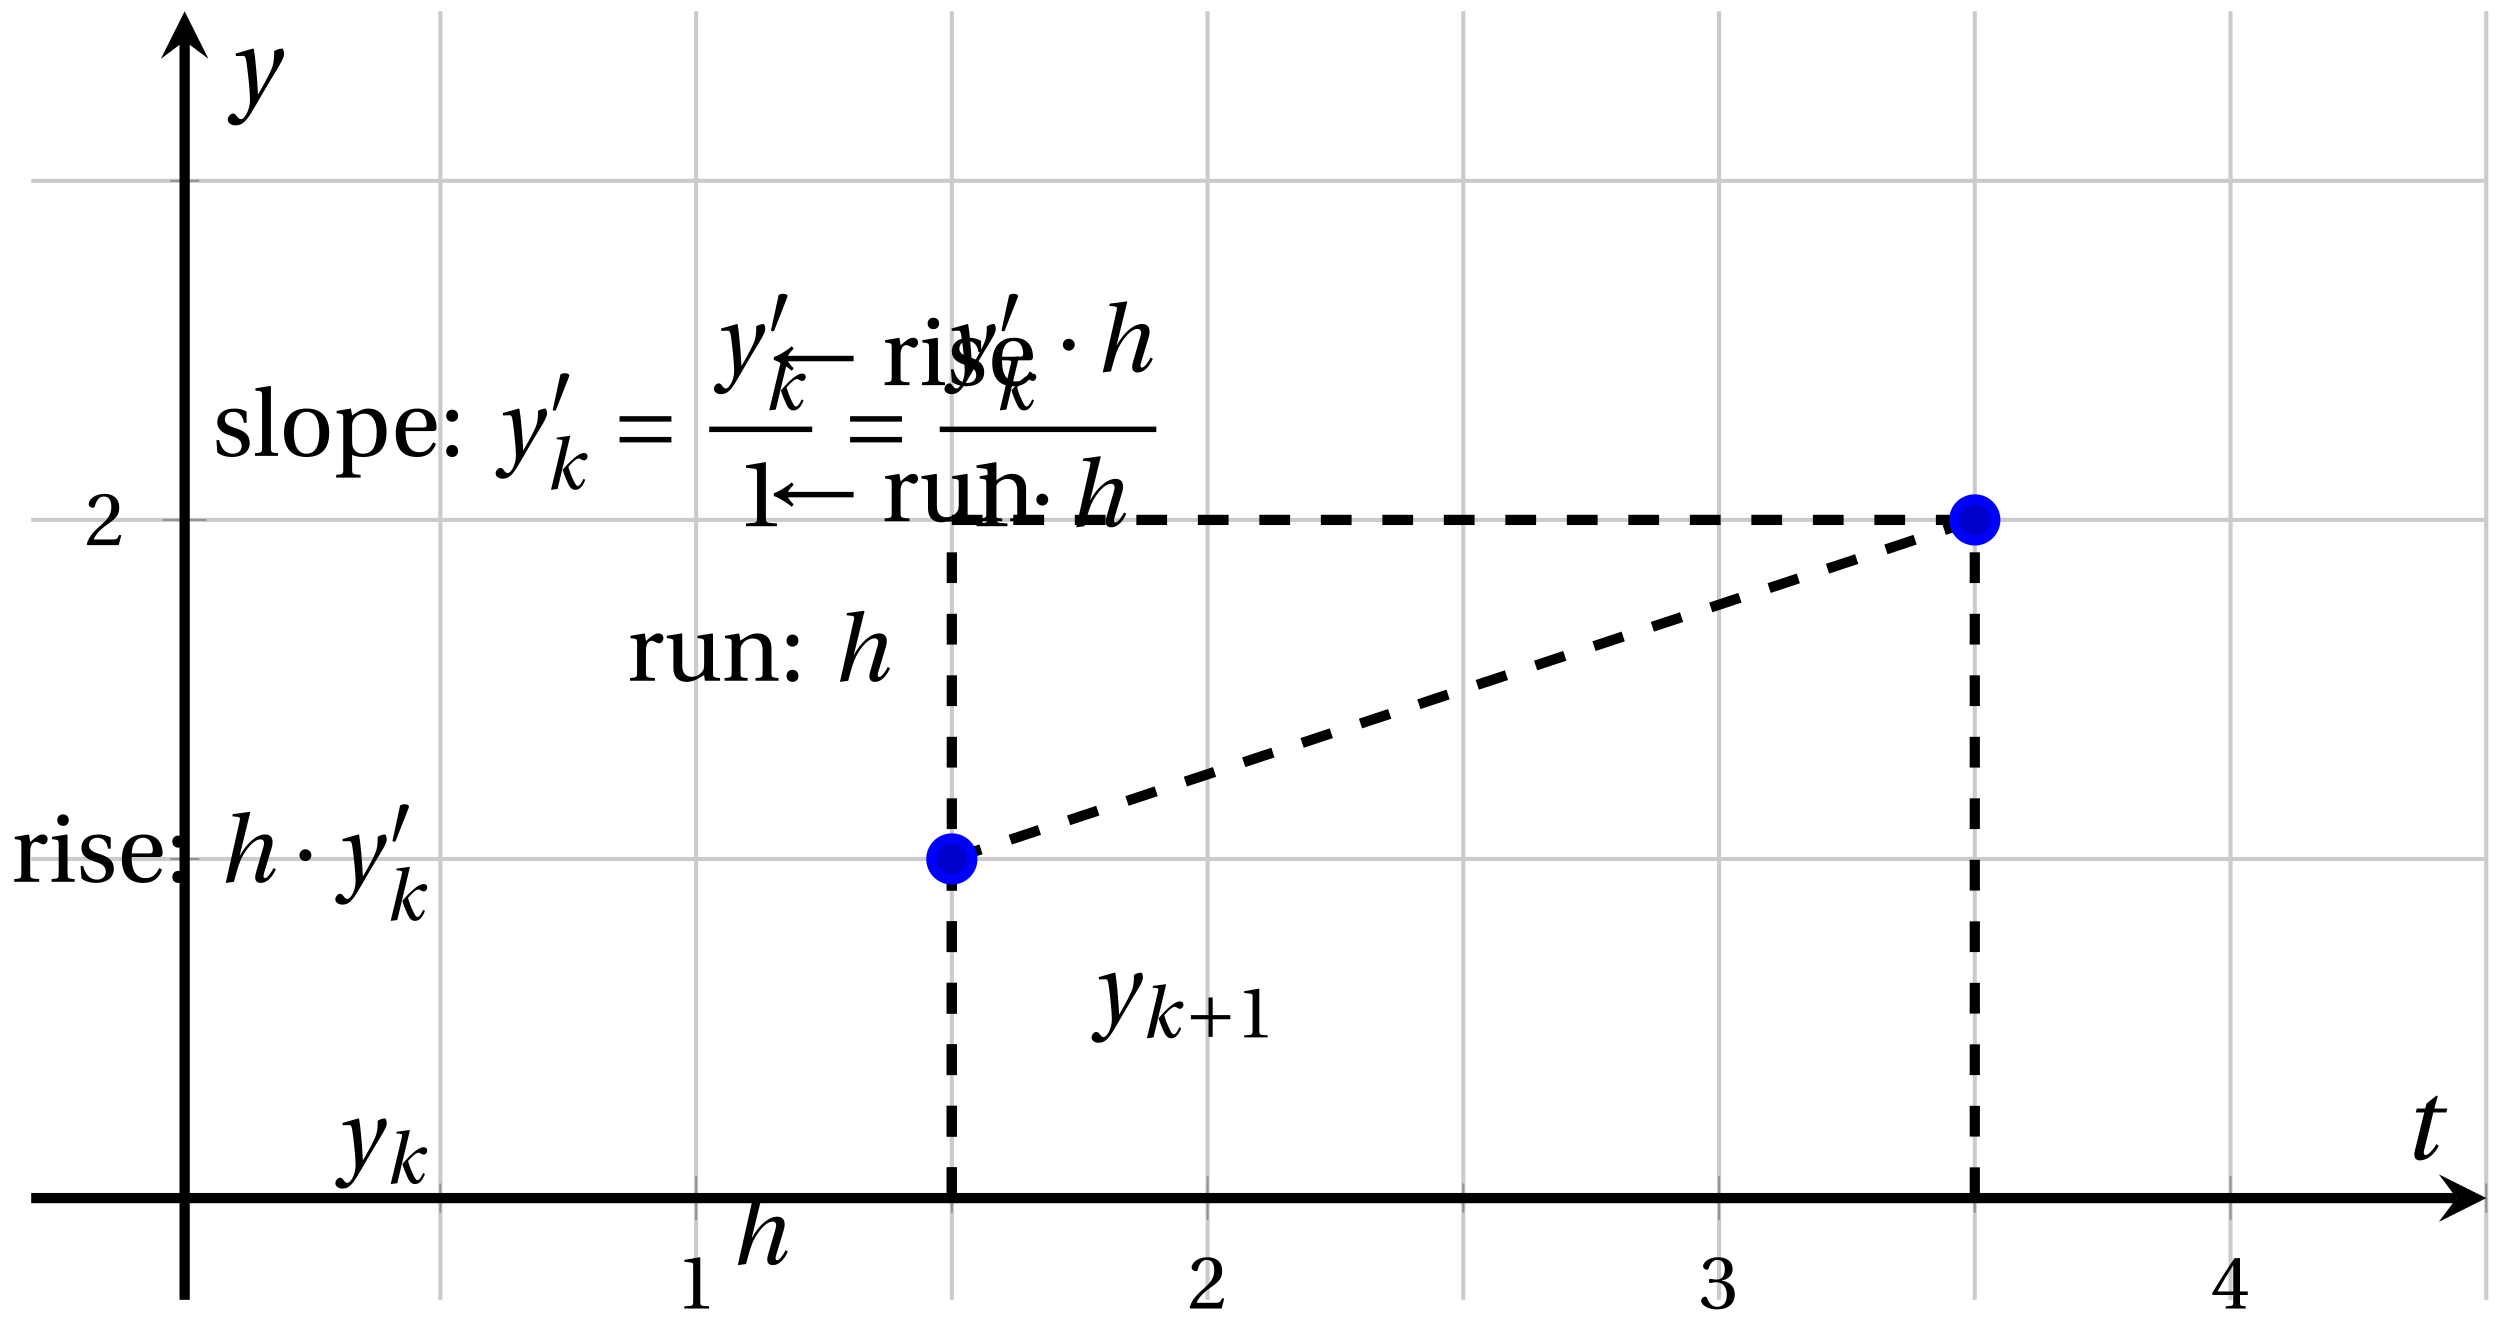 <svg xmlns="http://www.w3.org/2000/svg" xmlns:xlink="http://www.w3.org/1999/xlink" version="1.1" width="243" height="129" viewBox="0 0 243 129">
<defs>
<path id="font_1_1" d="M.437 0V.029L.353 .036C.332 .038 .32 .046 .32 .085V.674L.315 .68 .109 .645V.62L.202 .609C.219 .607 .226 .599 .226 .57V.085C.226 .066 .223 .054 .217 .047 .212 .04 .204 .037 .193 .036L.109 .029V0H.437Z"/>
<path id="font_1_2" d="M.485 .132 .457 .137C.436 .083 .416 .076 .376 .076H.12C.136 .128 .195 .199 .288 .266 .384 .336 .458 .381 .458 .493 .458 .632 .366 .68 .261 .68 .124 .68 .053 .597 .053 .545 .053 .511 .091 .495 .108 .495 .126 .495 .133 .505 .137 .522 .153 .59 .192 .645 .254 .645 .331 .645 .353 .58 .353 .507 .353 .4 .299 .34 .212 .263 .089 .156 .046 .088 .027 .01L.037 0H.451L.485 .132Z"/>
<path id="font_1_3" d="M.13 .366C.13 .349 .135 .338 .148 .338 .16 .338 .187 .348 .235 .348 .32 .348 .368 .271 .368 .184 .368 .065 .309 .023 .238 .023 .172 .023 .129 .073 .11 .129 .104 .148 .094 .157 .08 .157 .062 .157 .027 .138 .027 .102 .027 .059 .096-.012 .237-.012 .382-.012 .473 .061 .473 .189 .473 .323 .358 .363 .303 .368V.372C.357 .381 .444 .421 .444 .52 .444 .631 .357 .68 .25 .68 .118 .68 .053 .604 .053 .561 .053 .53 .088 .513 .102 .513 .115 .513 .123 .52 .127 .533 .149 .601 .187 .645 .243 .645 .322 .645 .341 .575 .341 .519 .341 .459 .32 .384 .235 .384 .187 .384 .16 .394 .148 .394 .135 .394 .13 .384 .13 .366Z"/>
<path id="font_1_4" d="M.3 .179V.077C.3 .043 .289 .037 .265 .035L.201 .029V0H.465V.029L.42 .034C.397 .037 .39 .043 .39 .077V.179H.493V.226H.39V.668H.317C.223 .53 .111 .356 .019 .2L.028 .179H.3M.091 .226C.151 .335 .221 .45 .298 .571H.3V.226H.091Z"/>
<clipPath id="clip_2">
<path transform="matrix(1,0,0,-1,3.032,126.342)" d="M0 0H238.632V125.246H0Z"/>
</clipPath>
<path id="font_3_3" d="M.428 .452 .439 .49H.312L.346 .609 .334 .616 .237 .539 .224 .49H.143L.132 .452H.215L.125 .086C.11 .029 .122-.012 .172-.012 .252-.012 .316 .054 .356 .129L.334 .146C.311 .107 .26 .04 .229 .04 .208 .04 .208 .063 .214 .088L.303 .452H.428Z"/>
<path id="font_3_4" d="M.071 .454 .074 .429 .142 .431C.164 .432 .169 .415 .177 .363 .188 .285 .21 .093 .21 .013 .21-.017 .208-.058 .186-.111 .168-.153 .142-.182 .122-.182 .107-.182 .096-.171 .081-.151 .069-.135 .061-.127 .046-.127 .02-.128-.005-.158-.005-.187-.005-.214 .024-.242 .068-.242 .153-.242 .19-.179 .278-.027 .298 .007 .358 .113 .42 .215 .477 .309 .54 .406 .54 .446 .54 .481 .529 .502 .522 .502 .503 .502 .469 .494 .444 .477 .445 .442 .443 .381 .431 .339 .415 .283 .356 .175 .29 .061H.287C.28 .214 .261 .425 .247 .498L.239 .502 .071 .454Z"/>
<path id="font_3_1" d="M.352 .737 .347 .742 .167 .718 .161 .695 .218 .688C.243 .685 .247 .678 .238 .639L.092-.012 .179 0C.206 .102 .221 .157 .246 .22 .276 .298 .375 .45 .462 .45 .494 .45 .506 .421 .494 .38L.412 .096C.393 .03 .407-.012 .464-.012 .533-.012 .589 .056 .623 .132L.599 .146C.581 .111 .537 .04 .509 .04 .489 .04 .489 .063 .499 .095L.578 .357C.602 .436 .589 .502 .508 .502 .413 .502 .307 .399 .243 .279H.24L.352 .737Z"/>
<path id="font_1_12" d="M.189 .502 .037 .477V.452L.075 .447C.101 .443 .107 .438 .107 .402V.087C.107 .036 .102 .034 .032 .029V0H.296V.029C.207 .034 .201 .036 .201 .087V.321C.201 .398 .235 .424 .258 .424 .274 .424 .291 .418 .32 .402 .327 .398 .335 .397 .34 .397 .364 .397 .386 .422 .386 .453 .386 .475 .372 .502 .333 .502 .297 .502 .267 .48 .201 .422L.189 .502Z"/>
<path id="font_1_14" d="M.591 0V.029C.522 .034 .516 .036 .516 .087V.496L.509 .502 .352 .477V.452L.39 .447C.416 .443 .422 .438 .422 .402V.177C.422 .149 .419 .127 .414 .117 .391 .071 .343 .042 .291 .042 .233 .042 .19 .078 .19 .156V.496L.183 .502 .026 .477V.452L.064 .447C.09 .443 .096 .438 .096 .402V.138C.096 .023 .164-.012 .238-.012 .323-.012 .392 .046 .421 .06L.431 0H.591Z"/>
<path id="font_1_9" d="M.529 .343C.529 .444 .474 .502 .382 .502 .308 .502 .262 .466 .2 .426L.186 .502 .037 .477V.452L.075 .447C.101 .443 .107 .438 .107 .402V.087C.107 .036 .104 .034 .032 .029V0H.276V.029C.205 .034 .201 .036 .201 .087V.321C.201 .346 .203 .36 .211 .376 .232 .415 .277 .448 .33 .448 .398 .448 .435 .41 .435 .323V.087C.435 .036 .432 .034 .36 .029V0H.604V.029C.533 .034 .529 .036 .529 .087V.343Z"/>
<path id="font_1_5" d="M.133-.012C.172-.012 .195 .015 .196 .051 .196 .088 .172 .116 .133 .116 .095 .116 .07 .088 .07 .051 .07 .015 .095-.012 .133-.012M.133 .362C.172 .362 .195 .389 .196 .426 .196 .462 .172 .49 .133 .49 .095 .49 .07 .462 .07 .426 .07 .389 .095 .362 .133 .362Z"/>
<path id="font_3_2" d="M.184 0 .36 .737 .355 .742 .176 .718 .17 .695 .227 .688C.252 .685 .256 .678 .247 .639L.092-.012 .184 0M.55 .502C.51 .502 .461 .471 .41 .428 .354 .379 .302 .324 .255 .267 .274 .203 .298 .144 .326 .083 .355 .019 .384-.012 .432-.012 .496-.012 .54 .045 .57 .129L.545 .142C.517 .082 .492 .043 .465 .043 .448 .043 .434 .062 .409 .114 .378 .177 .353 .242 .334 .309 .362 .341 .44 .426 .476 .426 .491 .426 .502 .421 .525 .407 .532 .403 .542 .399 .553 .399 .581 .399 .602 .428 .602 .453 .602 .48 .589 .502 .55 .502Z"/>
<path id="font_1_7" d="M.037 .477V.452L.075 .447C.101 .443 .107 .438 .107 .402V.087C.107 .036 .104 .034 .032 .029V0H.276V.029C.205 .034 .201 .036 .201 .087V.496L.194 .502 .037 .477M.153 .715C.117 .715 .092 .689 .092 .653 .092 .618 .117 .593 .153 .593 .19 .593 .213 .618 .214 .653 .214 .689 .19 .715 .153 .715Z"/>
<path id="font_1_13" d="M.367 .351V.468C.334 .492 .283 .502 .238 .502 .13 .502 .057 .451 .056 .356 .057 .273 .124 .236 .207 .211 .252 .197 .315 .174 .315 .106 .315 .055 .275 .023 .222 .023 .141 .023 .096 .082 .076 .167H.047L.057 .036C.093 .004 .154-.012 .213-.012 .332-.012 .4 .051 .4 .136 .4 .224 .346 .264 .243 .296 .202 .309 .136 .33 .136 .386 .137 .438 .176 .467 .226 .467 .297 .467 .331 .412 .338 .351H.367Z"/>
<path id="font_1_6" d="M.441 .263C.462 .263 .481 .268 .481 .301 .481 .36 .462 .502 .279 .502 .123 .502 .049 .391 .049 .241 .049 .083 .117-.014 .28-.012 .391-.011 .448 .05 .475 .129L.445 .145C.417 .087 .379 .039 .3 .039 .176 .039 .151 .159 .153 .263H.441M.154 .301C.154 .342 .169 .467 .273 .467 .366 .467 .377 .372 .377 .333 .377 .314 .371 .301 .343 .301H.154Z"/>
<path id="font_4_2" d="M.08 .282C.08 .247 .108 .219 .143 .219 .178 .219 .206 .247 .206 .282 .206 .317 .178 .345 .143 .345 .108 .345 .08 .317 .08 .282Z"/>
<path id="font_4_1" d="M.277 .505C.283 .52 .284 .529 .284 .533 .284 .554 .254 .563 .223 .563 .193 .563 .162 .554 .159 .539L.054 .053C.054 .046 .068 .04 .08 .04 .088 .04 .096 .043 .098 .048L.277 .505Z"/>
<path id="font_4_4" d="M.085 .311V.253H.331V.007H.389V.253H.635V.311H.389V.557H.331V.311H.085Z"/>
<path id="font_1_8" d="M.189 .736 .182 .742 .025 .717V.692L.063 .688C.089 .685 .095 .68 .095 .642V.087C.095 .036 .092 .034 .02 .029V0H.264V.029C.193 .034 .189 .036 .189 .087V.736Z"/>
<path id="font_1_10" d="M.288 .502C.128 .502 .049 .407 .049 .245 .049 .083 .128-.012 .288-.012 .45-.012 .528 .083 .528 .245 .528 .407 .45 .502 .288 .502M.153 .245C.153 .383 .197 .467 .288 .467 .381 .467 .424 .383 .424 .245 .424 .107 .381 .023 .288 .023 .197 .023 .153 .107 .153 .245Z"/>
<path id="font_1_11" d="M.194 .321C.194 .346 .198 .36 .207 .378 .23 .424 .273 .448 .326 .448 .366 .448 .455 .422 .455 .25 .455 .103 .409 .023 .309 .023 .257 .023 .217 .05 .201 .096 .195 .114 .194 .134 .194 .157V.321M.03 .477V.452L.068 .447C.094 .443 .1 .438 .1 .402V-.143C.1-.194 .095-.196 .025-.201V-.23H.284V-.201C.2-.196 .194-.194 .194-.143V.011C.215-.001 .262-.012 .308-.012 .443-.012 .559 .05 .559 .256 .559 .327 .546 .502 .364 .502 .291 .502 .233 .453 .194 .428L.181 .502 .03 .477Z"/>
<path id="font_4_5" d="M.635 .143V.201H.085V.143H.635M.635 .363V.421H.085V.363H.635Z"/>
<path id="font_4_3" d="M.082 .267C.144 .247 .233 .186 .273 .152L.292 .179C.265 .204 .24 .238 .231 .253H.928V.311H.231C.241 .328 .265 .362 .292 .385L.273 .412C.233 .378 .145 .317 .082 .297V.267Z"/>
</defs>
<path transform="matrix(1,0,0,-1,3.032,126.342)" stroke-width=".399" stroke-linecap="butt" stroke-miterlimit="10" stroke-linejoin="miter" fill="none" stroke="#cbcbcb" d="M39.772 0V125.246M89.487 0V125.246M139.202 0V125.246M188.917 0V125.246M238.632 0V125.246"/>
<path transform="matrix(1,0,0,-1,3.032,126.342)" stroke-width=".399" stroke-linecap="butt" stroke-miterlimit="10" stroke-linejoin="miter" fill="none" stroke="#cbcbcb" d="M64.63 0V125.246M114.345 0V125.246M164.06 0V125.246M213.775 0V125.246"/>
<path transform="matrix(1,0,0,-1,3.032,126.342)" stroke-width=".399" stroke-linecap="butt" stroke-miterlimit="10" stroke-linejoin="miter" fill="none" stroke="#cbcbcb" d="M0 42.847H238.632M0 108.766H238.632"/>
<path transform="matrix(1,0,0,-1,3.032,126.342)" stroke-width=".399" stroke-linecap="butt" stroke-miterlimit="10" stroke-linejoin="miter" fill="none" stroke="#cbcbcb" d="M0 75.807H238.632"/>
<path transform="matrix(1,0,0,-1,3.032,126.342)" stroke-width=".199" stroke-linecap="butt" stroke-miterlimit="10" stroke-linejoin="miter" fill="none" stroke="#929292" d="M39.772 8.47V11.305M89.487 8.47V11.305M139.202 8.47V11.305M188.917 8.47V11.305M238.632 8.47V11.305"/>
<path transform="matrix(1,0,0,-1,3.032,126.342)" stroke-width=".199" stroke-linecap="butt" stroke-miterlimit="10" stroke-linejoin="miter" fill="none" stroke="#929292" d="M64.63 7.762V12.014M114.345 7.762V12.014M164.06 7.762V12.014M213.775 7.762V12.014"/>
<path transform="matrix(1,0,0,-1,3.032,126.342)" stroke-width=".199" stroke-linecap="butt" stroke-miterlimit="10" stroke-linejoin="miter" fill="none" stroke="#929292" d="M13.497 42.847H16.332M13.497 108.766H16.332"/>
<path transform="matrix(1,0,0,-1,3.032,126.342)" stroke-width=".199" stroke-linecap="butt" stroke-miterlimit="10" stroke-linejoin="miter" fill="none" stroke="#929292" d="M12.789 75.807H17.04"/>
<path transform="matrix(1,0,0,-1,3.032,126.342)" stroke-width=".996" stroke-linecap="butt" stroke-miterlimit="10" stroke-linejoin="miter" fill="none" stroke="#000000" d="M0 9.888H235.743"/>
<path transform="matrix(1,0,0,-1,238.782,116.454)" d="M2.889 0-1.734 2.311 0 0-1.734-2.311"/>
<path transform="matrix(1,0,0,-1,3.032,126.342)" stroke-width=".996" stroke-linecap="butt" stroke-miterlimit="10" stroke-linejoin="miter" fill="none" stroke="#000000" d="M14.915 0V122.357"/>
<path transform="matrix(0,-1,-1,-0,17.947,3.985)" d="M2.889 0-1.734 2.311 0 0-1.734-2.311"/>
<use data-text="1" xlink:href="#font_1_1" transform="matrix(7.333,0,0,-7.332,65.719,127.188)"/>
<use data-text="2" xlink:href="#font_1_2" transform="matrix(7.333,0,0,-7.332,115.436,127.188)"/>
<use data-text="3" xlink:href="#font_1_3" transform="matrix(7.333,0,0,-7.332,165.152,127.188)"/>
<use data-text="4" xlink:href="#font_1_4" transform="matrix(7.333,0,0,-7.332,214.869,127.188)"/>
<use data-text="2" xlink:href="#font_1_2" transform="matrix(7.333,0,0,-7.332,8.233,52.99)"/>
<g clip-path="url(#clip_2)">
<path transform="matrix(1,0,0,-1,3.032,126.342)" stroke-width=".996" stroke-linecap="butt" stroke-dasharray="2.989,2.989" stroke-miterlimit="10" stroke-linejoin="miter" fill="none" stroke="#000000" d="M89.487 42.847V42.847L188.917 75.807"/>
<path transform="matrix(1,0,0,-1,3.032,126.342)" stroke-width=".996" stroke-linecap="butt" stroke-dasharray="2.989,2.989" stroke-miterlimit="10" stroke-linejoin="miter" fill="none" stroke="#000000" d="M89.487 9.888V9.888 42.847"/>
<path transform="matrix(1,0,0,-1,3.032,126.342)" stroke-width=".996" stroke-linecap="butt" stroke-dasharray="2.989,2.989" stroke-miterlimit="10" stroke-linejoin="miter" fill="none" stroke="#000000" d="M89.487 9.888V9.888 75.807"/>
<path transform="matrix(1,0,0,-1,3.032,126.342)" stroke-width=".996" stroke-linecap="butt" stroke-dasharray="2.989,2.989" stroke-miterlimit="10" stroke-linejoin="miter" fill="none" stroke="#000000" d="M188.917 9.888V9.888 75.807"/>
<path transform="matrix(1,0,0,-1,3.032,126.342)" stroke-width=".996" stroke-linecap="butt" stroke-dasharray="2.989,2.989" stroke-miterlimit="10" stroke-linejoin="miter" fill="none" stroke="#000000" d="M89.487 75.807V75.807H188.917"/>
</g>
<path transform="matrix(1,0,0,-1,3.032,126.342)" d="M91.48 42.847C91.48 43.948 90.588 44.84 89.487 44.84 88.387 44.84 87.494 43.948 87.494 42.847 87.494 41.747 88.387 40.855 89.487 40.855 90.588 40.855 91.48 41.747 91.48 42.847ZM89.487 42.847" fill="#0000cc"/>
<path transform="matrix(1,0,0,-1,3.032,126.342)" stroke-width=".996" stroke-linecap="butt" stroke-miterlimit="10" stroke-linejoin="miter" fill="none" stroke="#0000ff" d="M91.48 42.847C91.48 43.948 90.588 44.84 89.487 44.84 88.387 44.84 87.494 43.948 87.494 42.847 87.494 41.747 88.387 40.855 89.487 40.855 90.588 40.855 91.48 41.747 91.48 42.847ZM89.487 42.847"/>
<path transform="matrix(1,0,0,-1,3.032,126.342)" d="M190.91 75.807C190.91 76.907 190.018 77.799 188.917 77.799 187.817 77.799 186.925 76.907 186.925 75.807 186.925 74.706 187.817 73.814 188.917 73.814 190.018 73.814 190.91 74.706 190.91 75.807ZM188.917 75.807" fill="#0000cc"/>
<path transform="matrix(1,0,0,-1,3.032,126.342)" stroke-width=".996" stroke-linecap="butt" stroke-miterlimit="10" stroke-linejoin="miter" fill="none" stroke="#0000ff" d="M190.91 75.807C190.91 76.907 190.018 77.799 188.917 77.799 187.817 77.799 186.925 76.907 186.925 75.807 186.925 74.706 187.817 73.814 188.917 73.814 190.018 73.814 190.91 74.706 190.91 75.807ZM188.917 75.807"/>
<path transform="matrix(1,0,0,-1,3.032,126.342)" stroke-width=".996" stroke-linecap="butt" stroke-miterlimit="10" stroke-linejoin="miter" fill="none" stroke="#0000ff" d=""/>
<use data-text="t" xlink:href="#font_3_3" transform="matrix(10.037,0,0,-10.036,233.479,112.669)"/>
<use data-text="y" xlink:href="#font_3_4" transform="matrix(10.037,0,0,-10.036,22.191,9.758)"/>
<use data-text="h" xlink:href="#font_3_1" transform="matrix(9.166,0,0,-9.166,70.872,122.863)"/>
<use data-text="r" xlink:href="#font_1_12" transform="matrix(9.166,0,0,-9.166,60.944,66.17)"/>
<use data-text="u" xlink:href="#font_1_14" transform="matrix(9.166,0,0,-9.166,64.574,66.17)"/>
<use data-text="n" xlink:href="#font_1_9" transform="matrix(9.166,0,0,-9.166,70.137,66.17)"/>
<use data-text=":" xlink:href="#font_1_5" transform="matrix(9.166,0,0,-9.166,75.811,66.17)"/>
<use data-text="h" xlink:href="#font_3_1" transform="matrix(9.166,0,0,-9.166,80.801,66.17)"/>
<use data-text="y" xlink:href="#font_3_4" transform="matrix(9.166,0,0,-9.166,32.64,113.309)"/>
<use data-text="k" xlink:href="#font_3_2" transform="matrix(6.966,0,0,-6.966,37.333,115.008)"/>
<use data-text="r" xlink:href="#font_1_12" transform="matrix(9.166,0,0,-9.166,1.093,85.711)"/>
<use data-text="i" xlink:href="#font_1_7" transform="matrix(9.166,0,0,-9.166,4.723,85.711)"/>
<use data-text="s" xlink:href="#font_1_13" transform="matrix(9.166,0,0,-9.166,7.399,85.711)"/>
<use data-text="e" xlink:href="#font_1_6" transform="matrix(9.166,0,0,-9.166,11.396,85.711)"/>
<use data-text=":" xlink:href="#font_1_5" transform="matrix(9.166,0,0,-9.166,16.107,85.711)"/>
<use data-text="h" xlink:href="#font_3_1" transform="matrix(9.166,0,0,-9.166,21.099,85.711)"/>
<use data-text="&#x00b7;" xlink:href="#font_4_2" transform="matrix(9.166,0,0,-9.166,28.374,85.711)"/>
<use data-text="y" xlink:href="#font_3_4" transform="matrix(9.166,0,0,-9.166,32.64,85.711)"/>
<use data-text="&#x2032;" xlink:href="#font_4_1" transform="matrix(6.966,0,0,-6.966,37.771,82.095)"/>
<use data-text="k" xlink:href="#font_3_2" transform="matrix(6.966,0,0,-6.966,37.333,89.427)"/>
<use data-text="y" xlink:href="#font_3_4" transform="matrix(9.166,0,0,-9.166,106.146,99.136)"/>
<use data-text="k" xlink:href="#font_3_2" transform="matrix(6.966,0,0,-6.966,110.839,100.835)"/>
<use data-text="+" xlink:href="#font_4_4" transform="matrix(6.966,0,0,-6.966,115.163,100.835)"/>
<use data-text="1" xlink:href="#font_1_1" transform="matrix(6.966,0,0,-6.966,120.175,100.835)"/>
<use data-text="s" xlink:href="#font_1_13" transform="matrix(9.166,0,0,-9.166,20.605,44.312)"/>
<use data-text="l" xlink:href="#font_1_8" transform="matrix(9.166,0,0,-9.166,24.601,44.312)"/>
<use data-text="o" xlink:href="#font_1_10" transform="matrix(9.166,0,0,-9.166,27.158,44.312)"/>
<use data-text="p" xlink:href="#font_1_11" transform="matrix(9.166,0,0,-9.166,32.447,44.312)"/>
<use data-text="e" xlink:href="#font_1_6" transform="matrix(9.166,0,0,-9.166,38.02,44.312)"/>
<use data-text=":" xlink:href="#font_1_5" transform="matrix(9.166,0,0,-9.166,42.731,44.312)"/>
<use data-text="y" xlink:href="#font_3_4" transform="matrix(9.166,0,0,-9.166,48.222,44.312)"/>
<use data-text="&#x2032;" xlink:href="#font_4_1" transform="matrix(6.966,0,0,-6.966,53.353,40.198)"/>
<use data-text="k" xlink:href="#font_3_2" transform="matrix(6.966,0,0,-6.966,52.915,47.53)"/>
<use data-text="=" xlink:href="#font_4_5" transform="matrix(9.166,0,0,-9.166,59.441,44.312)"/>
<use data-text="y" xlink:href="#font_3_4" transform="matrix(9.166,0,0,-9.166,69.435,36.095)"/>
<use data-text="&#x2032;" xlink:href="#font_4_1" transform="matrix(6.966,0,0,-6.966,74.565,32.479)"/>
<use data-text="k" xlink:href="#font_3_2" transform="matrix(6.966,0,0,-6.966,74.127,39.811)"/>
<path transform="matrix(1,0,0,-1,-51.429,-67.03)" stroke-width=".532" stroke-linecap="butt" stroke-miterlimit="10" stroke-linejoin="miter" fill="none" stroke="#000000" d="M120.362-108.762H130.375"/>
<use data-text="1" xlink:href="#font_1_1" transform="matrix(9.166,0,0,-9.166,71.512,51.147)"/>
<use data-text="=" xlink:href="#font_4_5" transform="matrix(9.166,0,0,-9.166,81.85,44.312)"/>
<use data-text="y" xlink:href="#font_3_4" transform="matrix(9.166,0,0,-9.166,91.843,36.095)"/>
<use data-text="&#x2032;" xlink:href="#font_4_1" transform="matrix(6.966,0,0,-6.966,96.974,32.479)"/>
<use data-text="k" xlink:href="#font_3_2" transform="matrix(6.966,0,0,-6.966,96.536,39.811)"/>
<use data-text="&#x00b7;" xlink:href="#font_4_2" transform="matrix(9.166,0,0,-9.166,102.575,36.095)"/>
<use data-text="h" xlink:href="#font_3_1" transform="matrix(9.166,0,0,-9.166,106.343,36.095)"/>
<path transform="matrix(1,0,0,-1,-51.429,-67.03)" stroke-width=".532" stroke-linecap="butt" stroke-miterlimit="10" stroke-linejoin="miter" fill="none" stroke="#000000" d="M142.77-108.762H163.825"/>
<use data-text="1" xlink:href="#font_1_1" transform="matrix(9.166,0,0,-9.166,93.92,51.147)"/>
<use data-text="&#x00b7;" xlink:href="#font_4_2" transform="matrix(9.166,0,0,-9.166,100,51.147)"/>
<use data-text="h" xlink:href="#font_3_1" transform="matrix(9.166,0,0,-9.166,103.768,51.147)"/>
<use data-text="&#x2190;" xlink:href="#font_4_3" transform="matrix(9.166,0,0,-9.166,74.465,37.433)"/>
<use data-text="r" xlink:href="#font_1_12" transform="matrix(9.166,0,0,-9.166,85.694,37.433)"/>
<use data-text="i" xlink:href="#font_1_7" transform="matrix(9.166,0,0,-9.166,89.323,37.433)"/>
<use data-text="s" xlink:href="#font_1_13" transform="matrix(9.166,0,0,-9.166,92,37.433)"/>
<use data-text="e" xlink:href="#font_1_6" transform="matrix(9.166,0,0,-9.166,95.996,37.433)"/>
<use data-text="&#x2190;" xlink:href="#font_4_3" transform="matrix(9.166,0,0,-9.166,74.465,50.66)"/>
<use data-text="r" xlink:href="#font_1_12" transform="matrix(9.166,0,0,-9.166,85.694,50.66)"/>
<use data-text="u" xlink:href="#font_1_14" transform="matrix(9.166,0,0,-9.166,89.323,50.66)"/>
<use data-text="n" xlink:href="#font_1_9" transform="matrix(9.166,0,0,-9.166,94.887,50.66)"/>
</svg>
